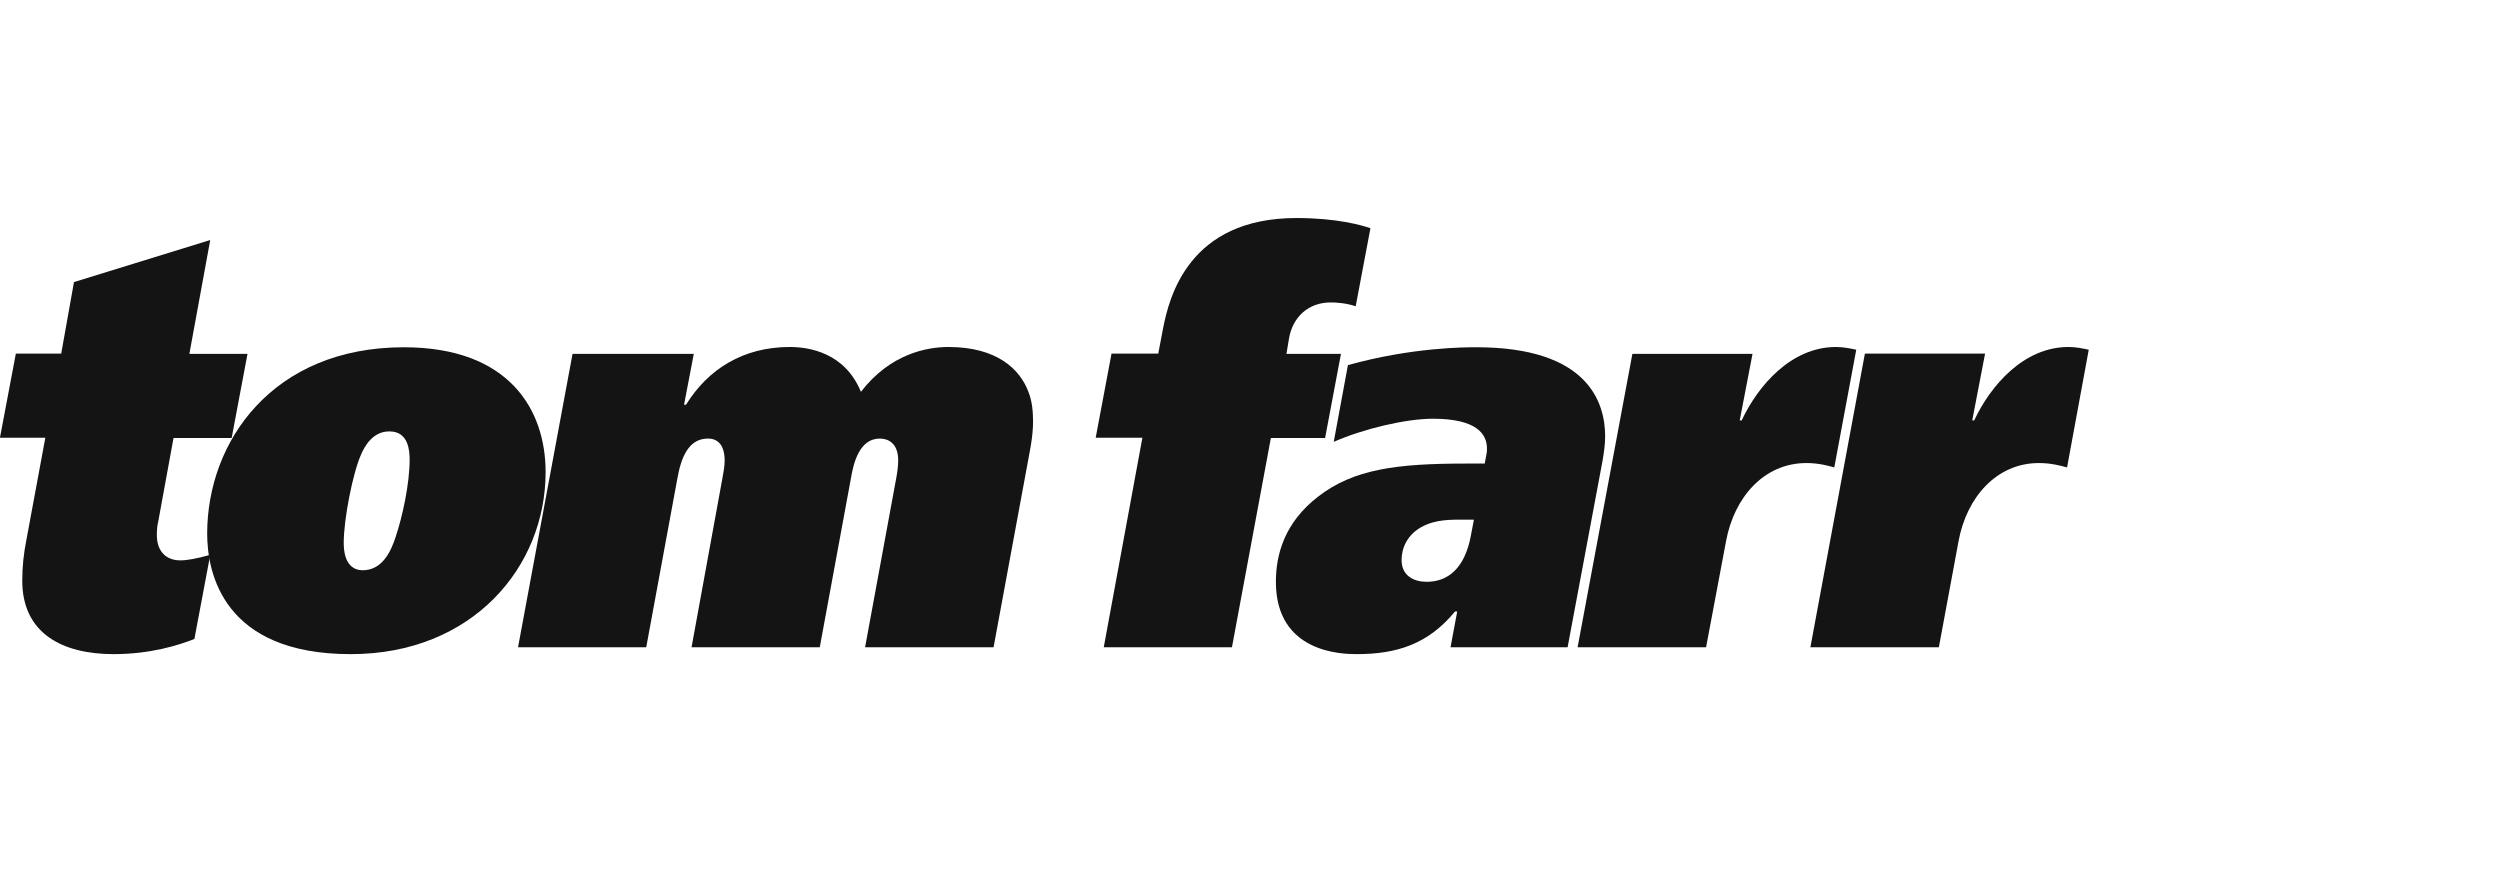 <svg width="172" height="60" viewBox="0 0 172 60" fill="none" xmlns="http://www.w3.org/2000/svg">
<path fill-rule="evenodd" clip-rule="evenodd" d="M4.209 24.345L5.089 19.407L14.464 16.513L13.029 24.345H17.028L15.938 30.134H11.939L10.886 35.885C10.81 36.188 10.791 36.491 10.791 36.812C10.791 37.966 11.46 38.553 12.398 38.553C12.895 38.553 13.489 38.439 14.464 38.174L13.374 43.963C12.264 44.398 10.351 45.004 7.806 45.004C4.305 45.004 1.531 43.585 1.531 39.953C1.531 38.988 1.626 38.099 1.818 37.134L3.119 30.115H0V30.096L1.091 24.326H4.209V24.345Z" fill="#141414"/>
<path fill-rule="evenodd" clip-rule="evenodd" d="M37.538 32.481C37.538 38.989 32.526 45.005 24.126 45.005C15.364 45.005 14.254 39.424 14.254 36.718C14.254 30.362 18.769 23.892 27.781 23.892C35.032 23.892 37.538 28.186 37.538 32.481ZM24.834 31.289C24.279 32.518 23.648 35.716 23.648 37.343C23.648 38.894 24.375 39.234 24.949 39.234C26.308 39.234 26.901 37.929 27.226 36.926C27.685 35.545 28.183 33.313 28.183 31.61C28.183 31.024 28.106 29.681 26.805 29.681C25.638 29.662 25.064 30.74 24.834 31.289Z" fill="#141414"/>
<path fill-rule="evenodd" clip-rule="evenodd" d="M47.063 27.846H47.197C48.708 25.405 51.119 23.873 54.333 23.873C55.653 23.873 58.121 24.251 59.231 26.957C61.259 24.327 63.785 23.873 65.258 23.873C68.587 23.873 70.194 25.405 70.768 26.995C71.017 27.619 71.074 28.357 71.074 29C71.074 30.154 70.806 31.232 70.596 32.424L68.358 44.532H59.518L61.661 32.897C61.738 32.481 61.795 32.084 61.795 31.667C61.795 30.476 61.087 30.173 60.532 30.173C59.174 30.173 58.734 31.743 58.542 32.916L56.4 44.532H47.579L49.703 32.897C49.78 32.481 49.856 32.084 49.856 31.667C49.856 31.176 49.741 30.173 48.708 30.173C47.35 30.173 46.852 31.516 46.604 32.916L44.461 44.532H35.641L39.391 24.346H47.733L47.063 27.846Z" fill="#141414"/>
<path fill-rule="evenodd" clip-rule="evenodd" d="M78.597 30.116H75.383L76.473 24.327H79.688L80.013 22.624C80.434 20.43 81.792 15 89.197 15C91.971 15 93.674 15.492 94.286 15.7L93.272 21.073C92.602 20.846 91.933 20.808 91.55 20.808C90.019 20.808 88.929 21.811 88.68 23.305L88.508 24.346H92.258L91.167 30.135H87.436L84.758 44.532H75.938L78.597 30.116Z" fill="#141414"/>
<path fill-rule="evenodd" clip-rule="evenodd" d="M100.256 42.071H100.103C98.247 44.341 96.047 45.004 93.349 45.004C92.335 45.004 87.781 44.928 87.781 40.028C87.781 38.212 88.336 35.98 90.689 34.163C93.138 32.272 96.085 31.893 100.849 31.893H102.15L102.265 31.269C102.303 31.117 102.303 31.004 102.303 30.853C102.303 29.85 101.576 28.809 98.591 28.809C96.697 28.809 93.789 29.509 91.761 30.399L92.737 25.12C97.156 23.891 100.791 23.891 101.576 23.891C109.248 23.891 110.434 27.674 110.434 30.02C110.434 30.55 110.358 31.099 110.262 31.666L107.851 44.531H99.797L100.256 42.071ZM100.945 35.752C99.816 35.752 98.782 35.715 97.788 36.263C96.774 36.831 96.429 37.758 96.429 38.533C96.429 39.612 97.271 40.028 98.151 40.028C99.624 40.028 100.772 39.101 101.193 36.869L101.404 35.752H100.945Z" fill="#141414"/>
<path fill-rule="evenodd" clip-rule="evenodd" d="M120.574 24.346L119.693 28.924H119.827C120.956 26.522 123.233 23.873 126.313 23.873C126.868 23.873 127.366 23.987 127.71 24.062L126.199 32.159C125.797 32.046 125.127 31.857 124.285 31.857C121.339 31.857 119.311 34.24 118.756 37.211L117.378 44.532H108.539L112.308 24.346H120.574Z" fill="#141414"/>
<path fill-rule="evenodd" clip-rule="evenodd" d="M136.57 24.346L135.69 28.924H135.824C136.953 26.522 139.229 23.873 142.31 23.873C142.865 23.873 143.362 23.987 143.706 24.062L142.214 32.16C141.793 32.046 141.124 31.857 140.282 31.857C137.335 31.857 135.307 34.241 134.752 37.211L133.394 44.532H124.555L128.305 24.327H136.57V24.346Z" fill="#141414"/>
</svg>
